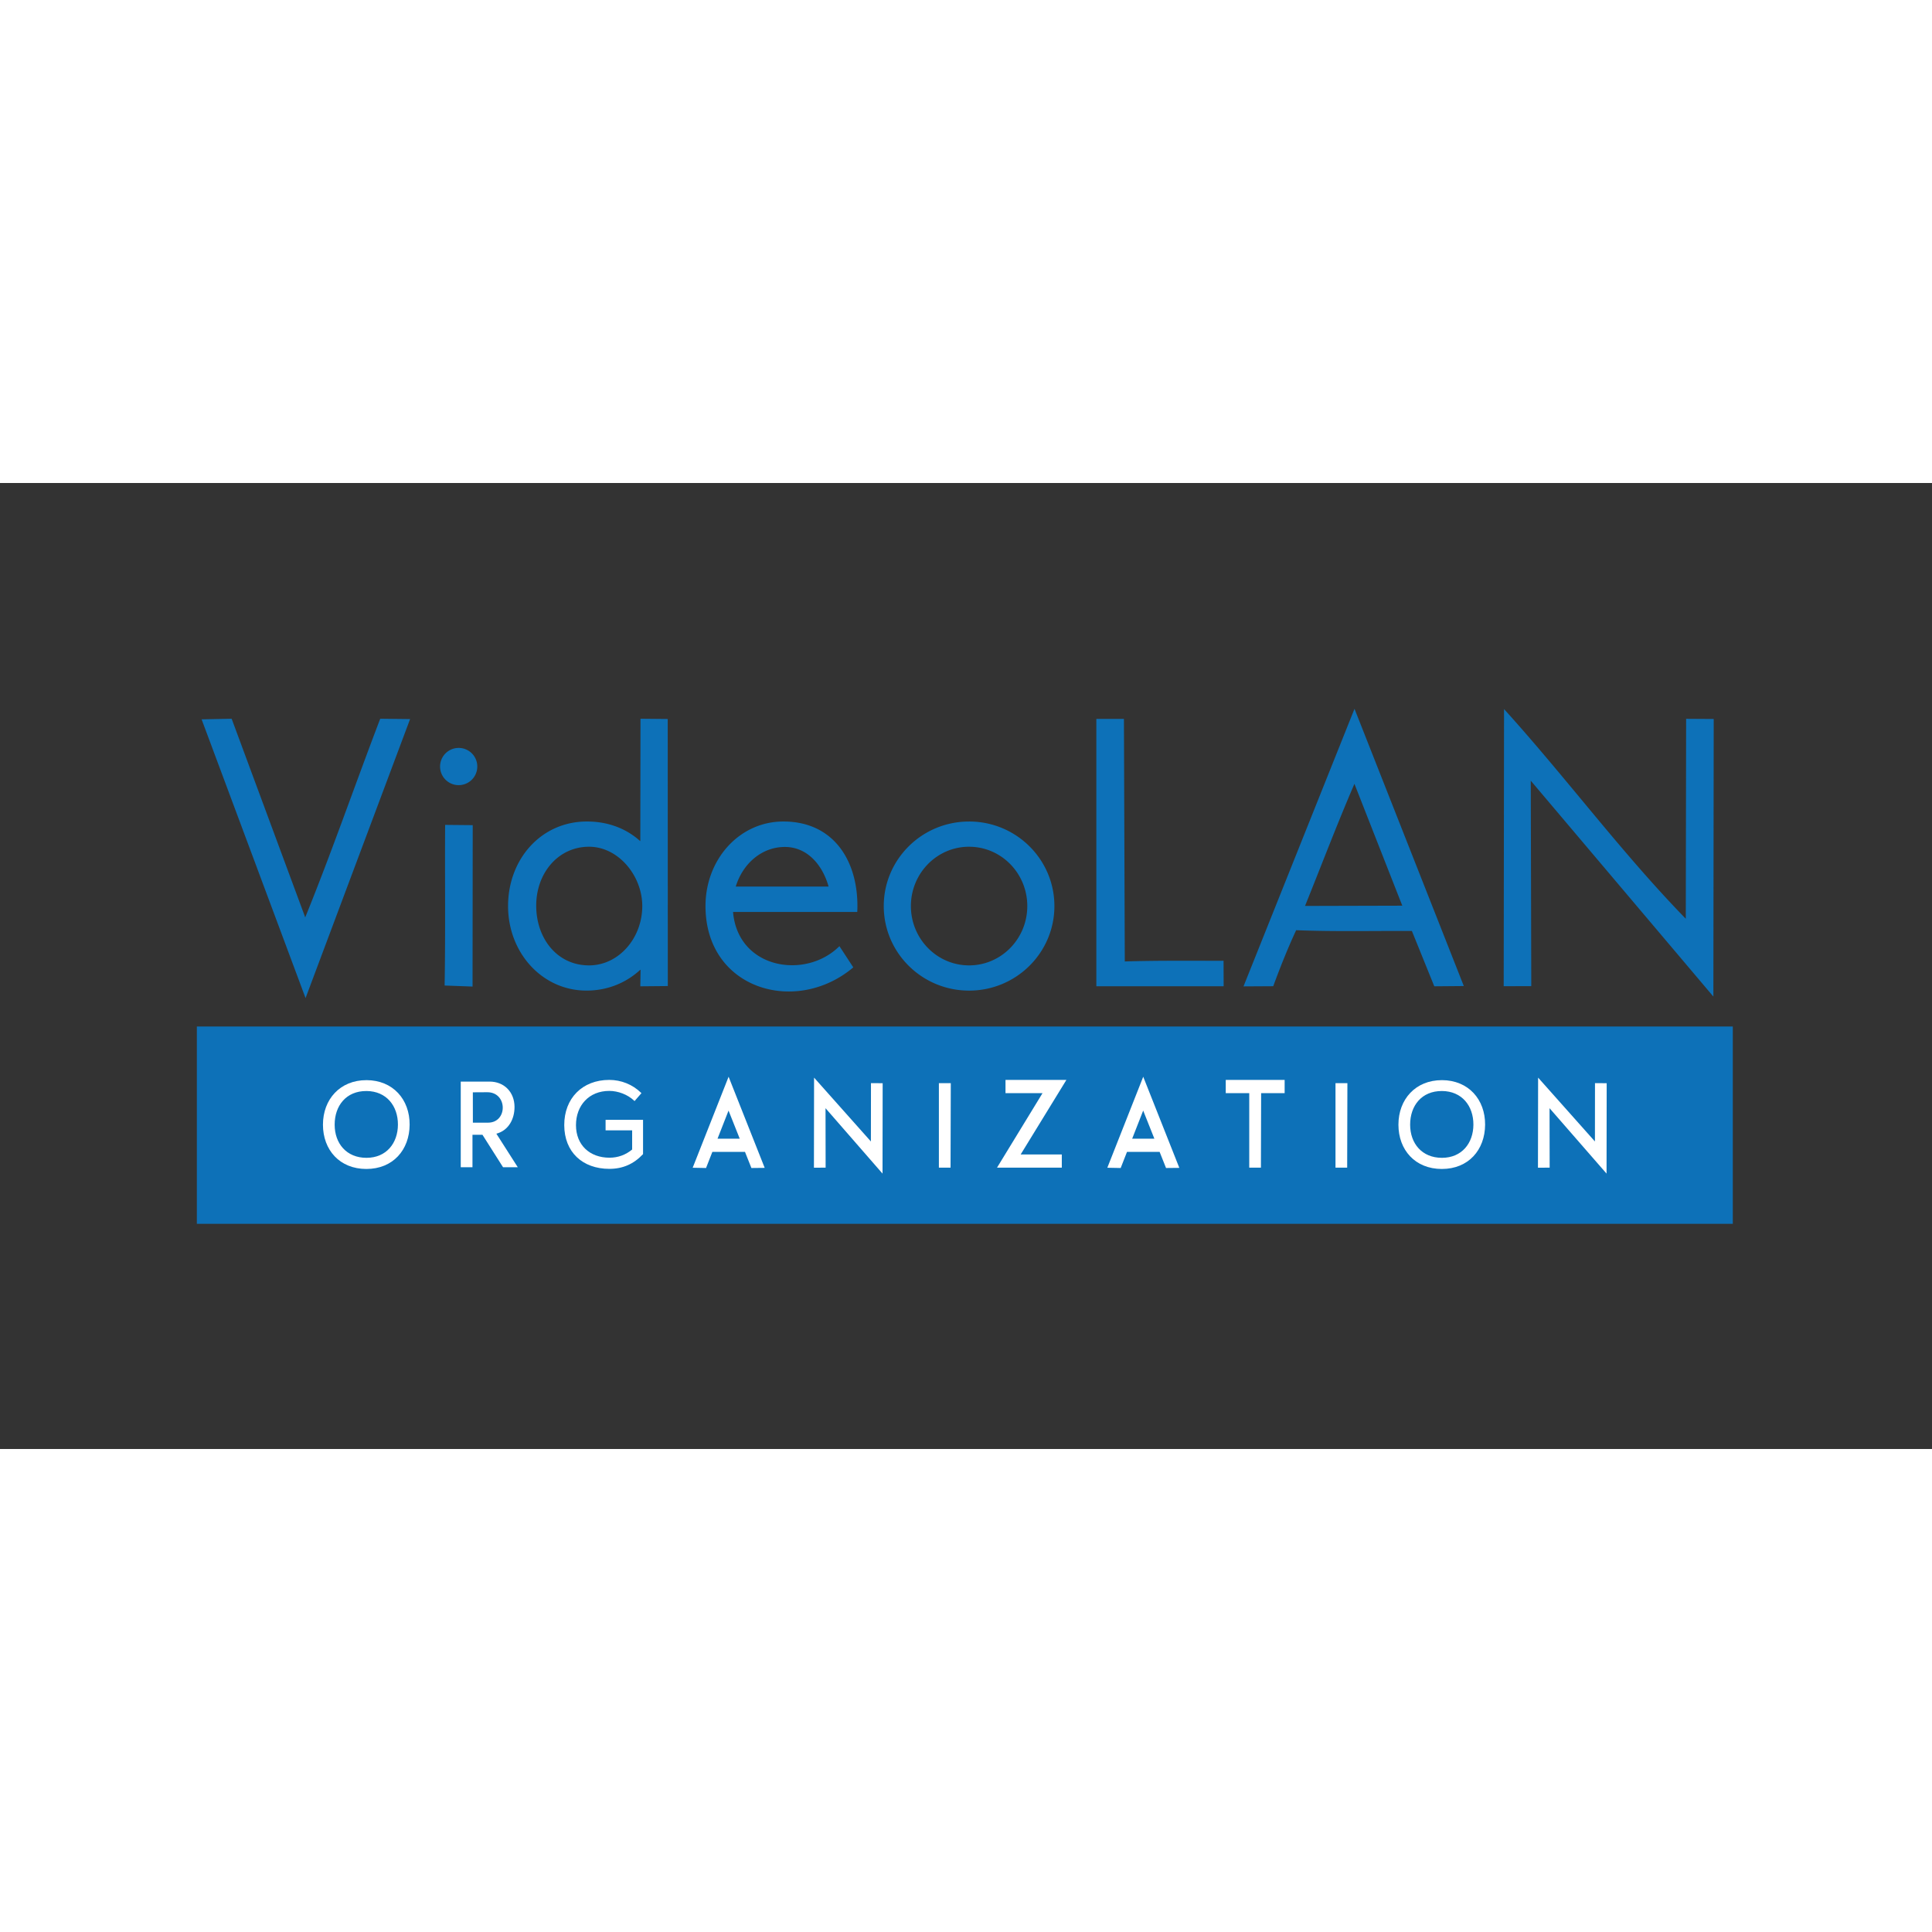 <svg xmlns="http://www.w3.org/2000/svg" xmlns:xlink="http://www.w3.org/1999/xlink" fill="#0d71b8" viewBox="0 0 120 60" height="1em" width="1em">
  <rect x="0" y="0" width="120" height="60" fill="#333333" stroke="none"/>
  <g transform="matrix(.053 0 0 .053 12.227 42.833)">
    <path d="M0-171.22h1800V60H0v-231.22"/>
    <path d="M334.7-44.35h-11.7v38.08h-13.74v-100.4h33.75c17.42 0 29.18 12.56 29.27 29.6.08 14.26-6.98 27.7-21.27 31.46l25.1 39.33h-17.26zM323.43-94.1l.05 35.57h17.7c23.35 0 23.12-35.82-.95-35.67zm882.35.97v-15.48h69.02v15.48zm41.47-.86L1247-5.8h-13.68V-94zm-363.7-10.82l-.27 99.02H869.6v-99.02zm464.8 0l-.27 99.02h-13.68v-99.02zM965.45-21.3h48.2v15.5h-75.93l53.35-87.34h-43.4v-15.48h71.36zM643-24.26h-39v-15.5h39zM623.1-72.7L596.73-5.4l-15.66-.3 42.1-106.66 42.3 106.8-15.58.16zM1129-24.26h-39v-15.5h39zm-19.97-48.44l-26.37 67.3-15.66-.3 42.08-106.66 42.3 106.8-15.58.16zm-319.1 36.2l.08-68.37 13.7.1-.16 105.93-66.8-76.66.12 69.7-13.7.03.16-105.56zm848.5 0l.08-68.37 13.7.1-.16 105.93-66.8-76.66.12 69.7-13.7.03.17-105.56zm-1128.3 9.4v-22.4H479v-12.33h43.9v40.17l-.2.2c-10.73 11.36-23.53 17.05-39.26 17.05-31.5 0-52.8-19.68-52.88-51.2-.1-31.4 21.16-53.03 52.74-53.03 13.92 0 27.26 5.32 37.24 15.05l.48.47-8.08 9.28-.54-.52c-7.5-7.15-18.8-11.4-29.1-11.4-23.68 0-39 17-39 40.13 0 23.23 16.05 38.16 39.3 38.16 9.9 0 19-3.3 26.57-9.65" fill="#fff"/>
    <path id="A" d="M198.78-108.37c31.08.07 50.74 22.68 50.58 52.2-.16 29.55-19.48 51.9-50.72 51.9-31.23 0-50.86-22.23-50.86-51.9 0-29.66 20-52.25 51-52.18zm0 12.75C175-95.75 161.5-78.43 161.5-56.2c0 22.03 13.86 38.87 37.28 38.87 23.32 0 36.78-17.22 36.86-38.87.08-21.9-13.4-39.3-36.86-39.43z" fill="#fff"/>
    <use xlink:href="#A" x="1260.37"/>
    <path d="M5.57-531.2l35.2-.7L127-299.1c31.22-76.87 58.28-155.34 87.9-232.8l35 .4-122.5 326.97L5.57-531.2m285.4 123.7l32.32.3-.2 189.15-32.73-1.2c1.1-62.75.2-125.5.6-188.25zm15.86-90.2c12.05 0 21.82 9.77 21.82 21.8 0 12.05-9.77 21.82-21.82 21.82-12.04 0-21.8-9.77-21.8-21.82a21.81 21.81 0 0 1 21.8-21.8m213.07-34.2l31.92.3.1 312.96-32.22.3.3-19.4-.38.35v-.3c-16.4 15.18-38.17 24.38-62.96 24.38-52 0-91.95-44.36-91.95-99.08s38.5-99.08 92.45-99.08c25.33 0 46.6 8.66 62.46 23.02v-.32l.08.07.2-143.2zm-60.3 150c-35.93 0-61.9 30.63-61.9 69.03s24.5 70.02 61.9 70.02c34.96 0 62.4-32.1 62.4-69.53 0-35.46-27.93-69.52-62.4-69.52m227.74-29.57c57.75 0 86.8 44.36 86.8 99.08 0 2.32-.06 4.62-.2 6.9h-9.03v.04H628.38c5.64 66.9 85.1 79.65 124.67 40.07l16.24 24.86c-67.17 56.74-173.2 25.66-173.2-71.87 0-54.72 39.72-99.08 91.26-99.08zm53 76.23c-7.36-26.08-25.48-46.4-51.23-46.4-27.02 0-49.3 19.4-57.56 46.4h108.8M905-411.47c55.22 0 99.98 44.36 99.98 99.08s-44.75 99.1-99.98 99.1-100-44.36-100-99.08 44.76-99.08 100-99.08zm0 29.56c-37.68 0-68.2 31.12-68.2 69.52s30.53 69.53 68.2 69.53 68.2-31.13 68.2-69.53-30.52-69.5-68.2-69.5m149.14-149.8h32.32l1 284.22c38.58-1.2 77.17-.7 115.75-.8l.1 29.84h-149.18V-531.7m172.47 313.45l130.07-325.3 128.1 324.9-34.6.3-26.25-64.84c-45.25-.2-90.5.9-135.64-.9-9.95 21.48-18.7 43.46-26.86 65.64l-34.8.2zm72.1-94.27l113.97-.3-56.08-142.8c-20.4 47.23-38.6 95.37-57.9 143.1m233.2-230.73c72.8 80.26 137.44 168.17 213.02 245.74l.4-234.3 32.32.2-.4 325.3-214-253 .6 240.76-32.32.1.4-324.8"/>
  </g>
</svg>
